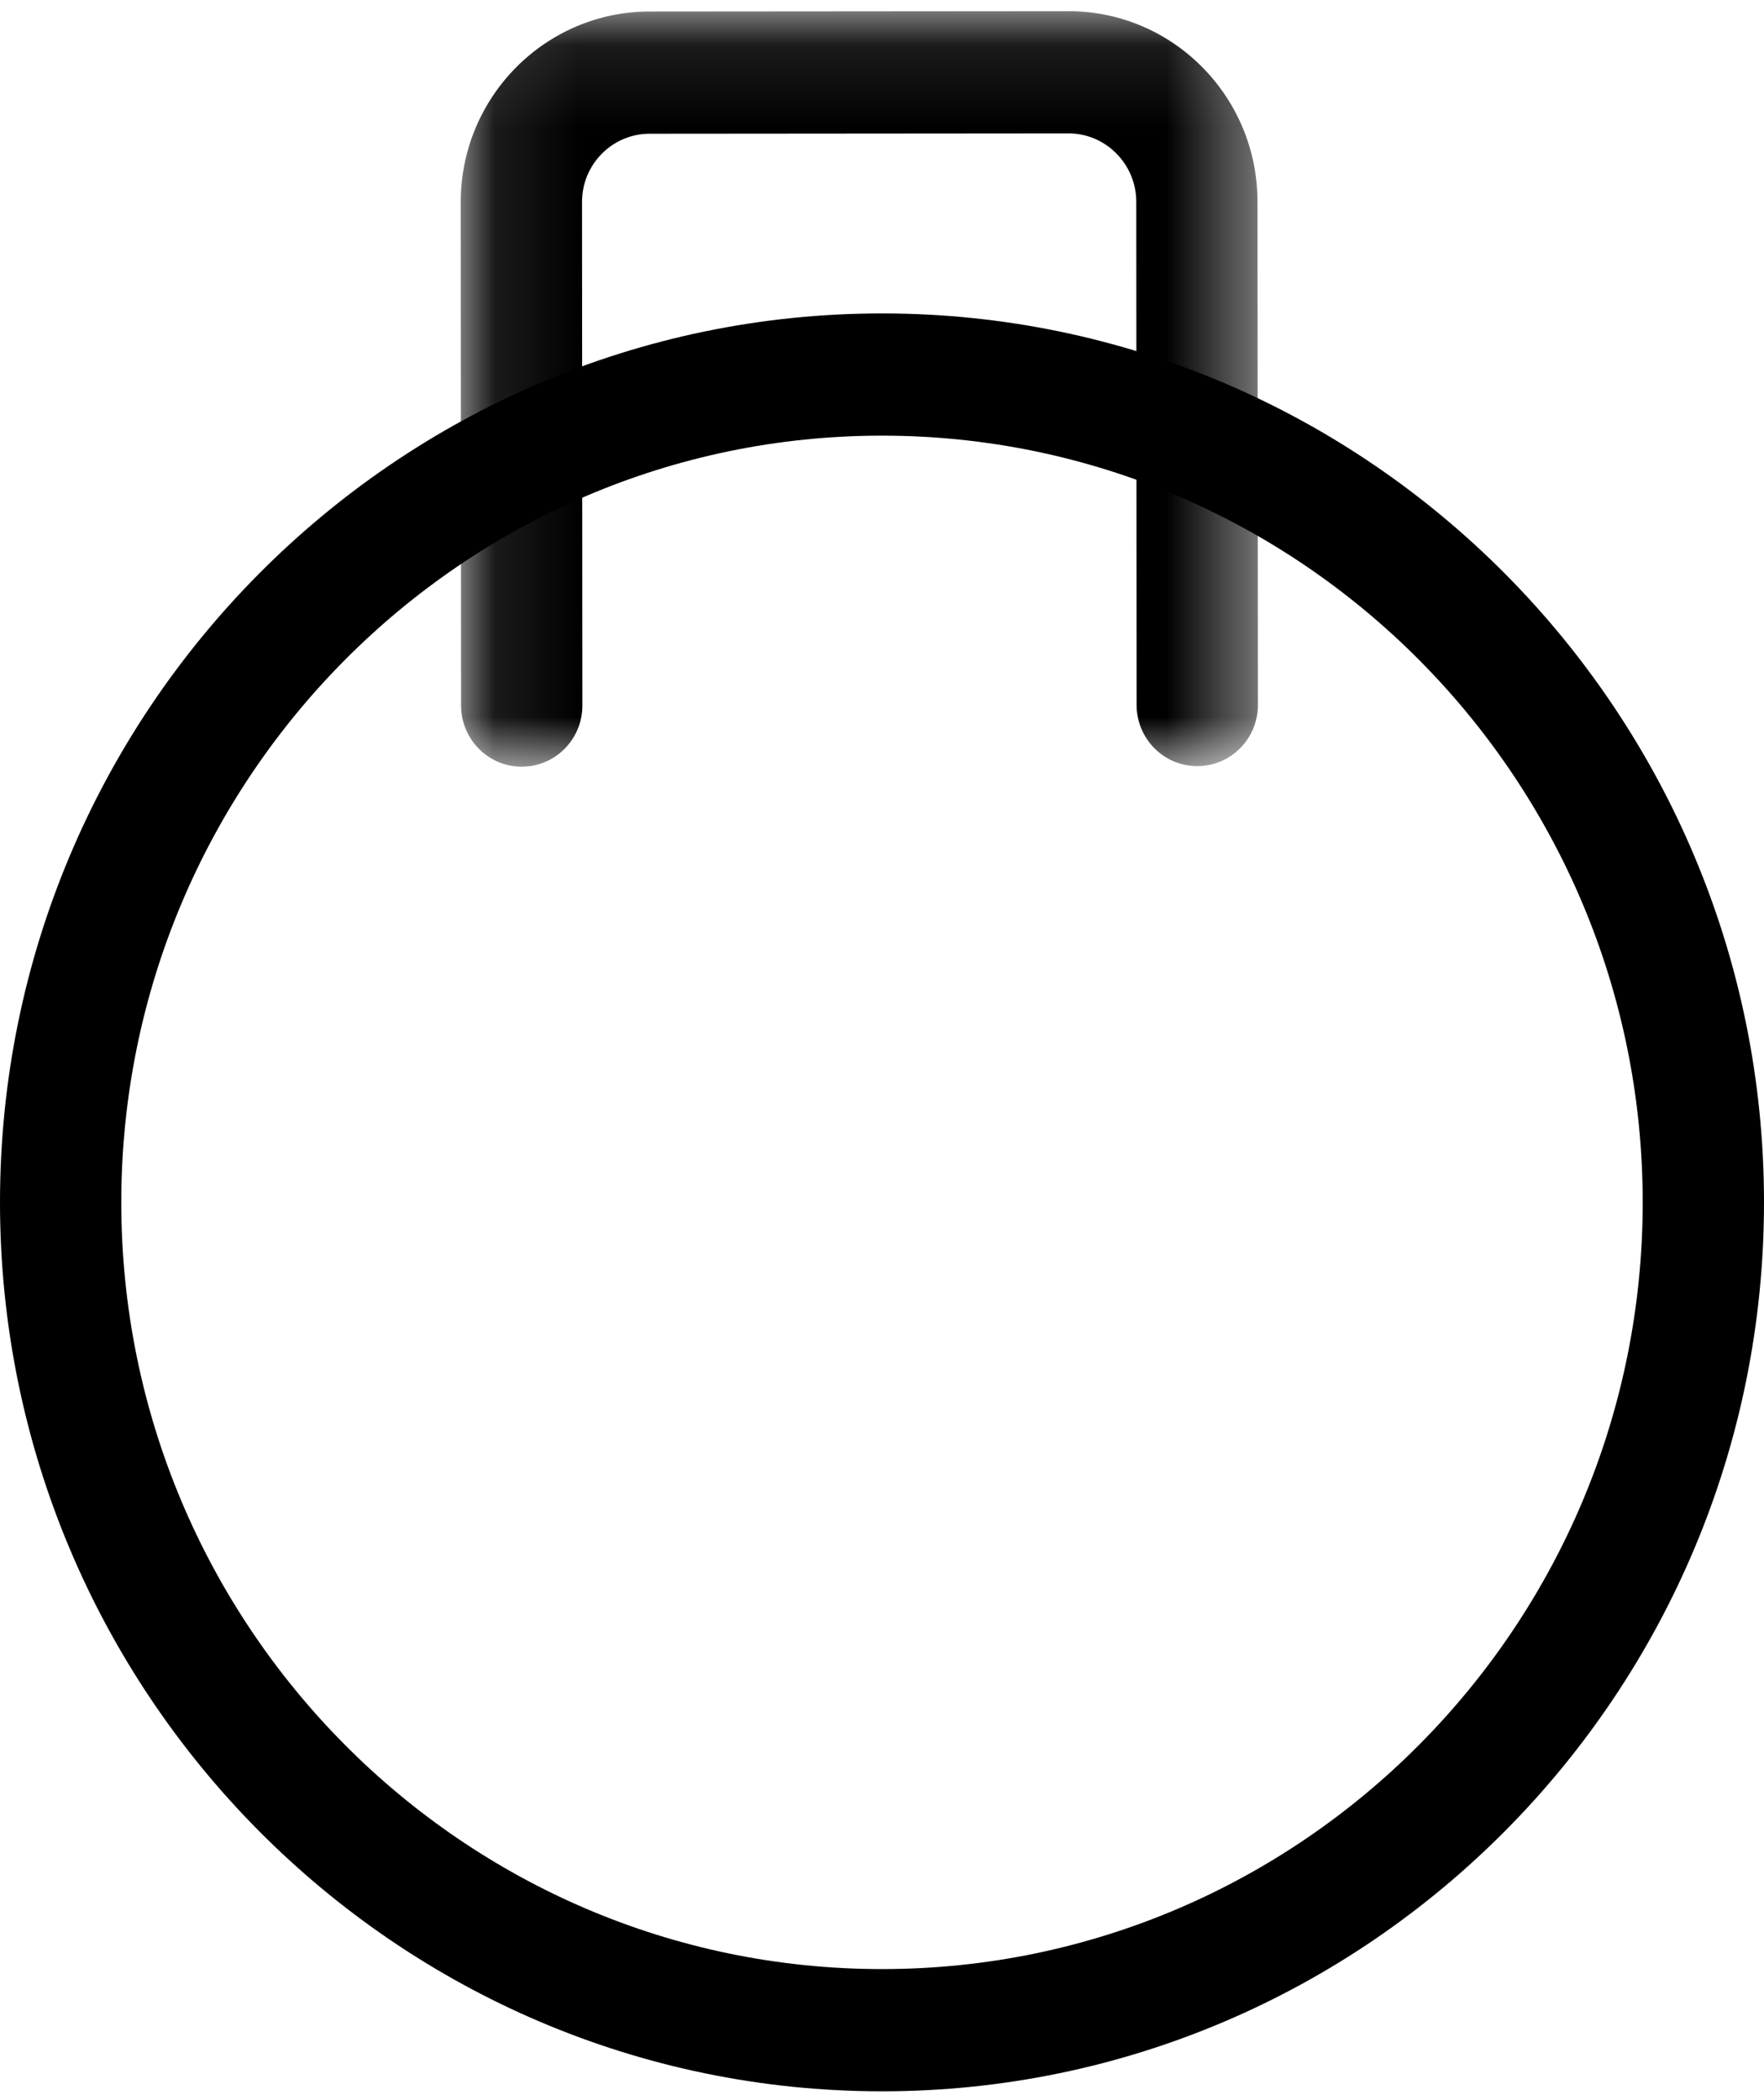 <?xml version="1.0" encoding="UTF-8"?>
<svg width="21px" height="25px" viewBox="0 0 21 25" version="1.1" xmlns="http://www.w3.org/2000/svg" xmlns:xlink="http://www.w3.org/1999/xlink">
    <!-- Generator: Sketch 54.1 (76490) - https://sketchapp.com -->
    <title>Hatbox</title>
    <desc>Created with Sketch.</desc>
    <defs>
        <polygon id="path-1" points="0.104 0.105 9.594 0.105 9.594 9.099 0.104 9.099"></polygon>
    </defs>
    <g id="Symbols" stroke="none" stroke-width="1" fill="none" fill-rule="evenodd">
        <g id="Mobile-Header-Copy" transform="translate(-283, -22)">
            <g id="Hatbox" transform="translate(283, 22)">
                <g id="Group-6">
                    <g id="Group-3" transform="translate(5.381, 0.028)">
                        <mask id="mask-2" fill="white">
                            <use xlink:href="#path-1"></use>
                        </mask>
                        <g id="Clip-2"></g>
                        <path d="M0.83,9.099 C0.432,9.099 0.109,8.773 0.108,8.372 L0.104,2.378 C0.103,1.128 1.111,0.11 2.352,0.109 L7.338,0.105 L7.34,0.105 C8.58,0.105 9.588,1.12 9.589,2.37 L9.594,8.364 C9.594,8.766 9.271,9.092 8.873,9.092 L8.872,9.092 C8.474,9.092 8.151,8.767 8.15,8.365 L8.146,2.371 C8.145,2.156 8.061,1.952 7.908,1.798 C7.755,1.644 7.553,1.56 7.34,1.56 L7.339,1.56 L2.353,1.564 C1.908,1.564 1.547,1.929 1.548,2.377 L1.552,8.371 C1.552,8.772 1.23,9.098 0.831,9.099 L0.83,9.099 Z" id="Fill-1" fill="#000000" mask="url(#mask-2)"></path>
                    </g>
                    <path d="M10.5,5.186 C5.506,5.186 1.444,9.281 1.444,14.313 C1.444,19.346 5.506,23.44 10.5,23.44 C15.494,23.44 19.556,19.346 19.556,14.313 C19.556,9.281 15.494,5.186 10.5,5.186 M10.5,24.895 C4.71,24.895 0,20.148 0,14.313 C0,8.478 4.71,3.731 10.5,3.731 C16.29,3.731 21,8.478 21,14.313 C21,20.148 16.29,24.895 10.5,24.895" id="Fill-4" fill="#000000"></path>
                </g>
            </g>
        </g>
    </g>
</svg>